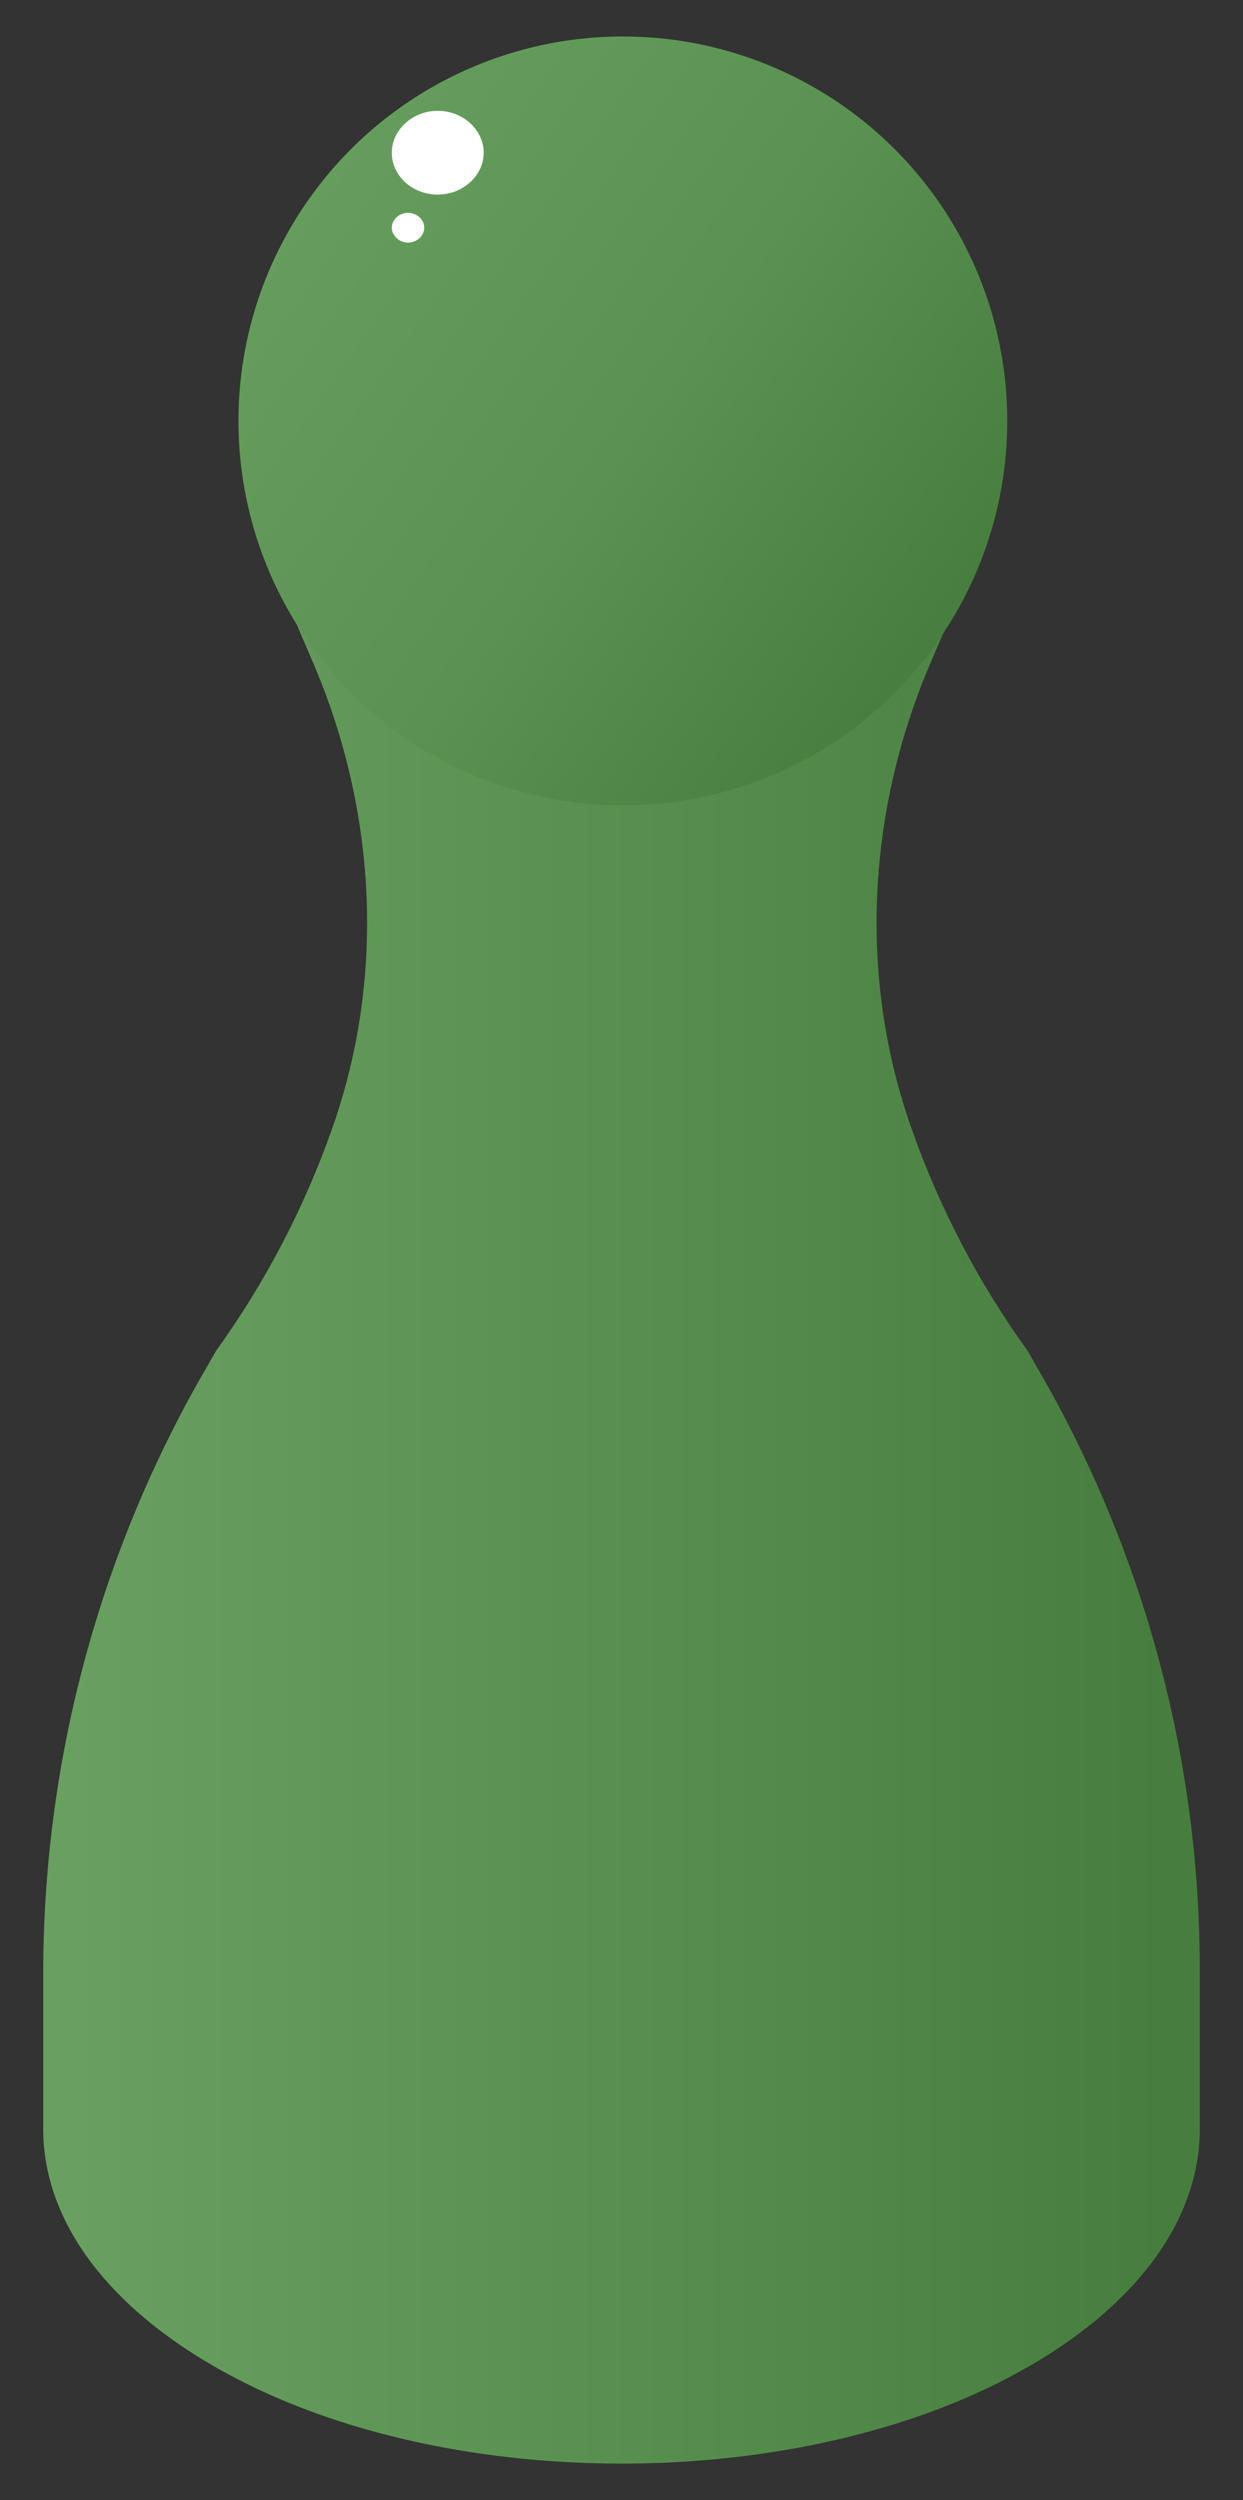<?xml version="1.0" encoding="utf-8"?>
<!-- Generator: Adobe Illustrator 24.1.2, SVG Export Plug-In . SVG Version: 6.00 Build 0)  -->
<svg version="1.1" id="Layer_1" xmlns="http://www.w3.org/2000/svg" xmlns:xlink="http://www.w3.org/1999/xlink" x="0px" y="0px"
	 viewBox="0 0 184 370" style="enable-background:new 0 0 184 370;" xml:space="preserve">
<rect x="0" y="0" width="184" height="370" fill="#333333" stroke="none"/>
<style type="text/css">
	.st0{fill:url(#SVGID_1_);}
	.st1{fill:url(#SVGID_2_);}
	.st2{fill:#FFFFFF;}
</style>
<g>
	
		<linearGradient id="SVGID_1_" gradientUnits="userSpaceOnUse" x1="6.399" y1="140.45" x2="177.601" y2="140.45" gradientTransform="matrix(1 0 0 -1 0 369)">
		<stop  offset="2.261798e-02" style="stop-color:#68A15F"/>
		<stop  offset="0.514" style="stop-color:#57904E"/>
		<stop  offset="0.968" style="stop-color:#467F3D"/>
	</linearGradient>
	<path class="st0" d="M154.8,204.6l-2.7-4.7c-7.2-10-12.9-20.9-17-32.4c-8.1-22.5-6.8-47.3,2.6-69.3l2.4-5.6h-48H44l2.4,5.6
		c9.4,22,10.7,46.8,2.6,69.3c-4.1,11.5-9.8,22.4-17,32.4l-2.7,4.7c-15,26.7-22.9,56.8-22.9,87.5v23c0,12.7,8.4,25.3,25.1,35
		s38.6,14.5,60.5,14.5s43.8-4.8,60.5-14.5s25.1-22.3,25.1-35v-23C177.7,261.3,169.8,231.3,154.8,204.6z"/>
	
		<linearGradient id="SVGID_2_" gradientUnits="userSpaceOnUse" x1="41.012" y1="342.481" x2="162.465" y2="257.464" gradientTransform="matrix(1 0 0 -1 0 369)">
		<stop  offset="3.350286e-02" style="stop-color:#659E5C"/>
		<stop  offset="0.435" style="stop-color:#5A9351"/>
		<stop  offset="0.812" style="stop-color:#467F3D"/>
	</linearGradient>
	<circle class="st1" cx="92.2" cy="62.3" r="56.9"/>
	<path class="st2" d="M71.6,22.6c0,3.4-3.1,6.2-6.8,6.2C61,28.8,58,26,58,22.6s3.1-6.2,6.8-6.2C68.5,16.4,71.6,19.2,71.6,22.6z"/>
	<path class="st2" d="M62.8,33.7c0,1.2-1.1,2.2-2.4,2.2c-1.3,0-2.4-1-2.4-2.2c0-1.2,1.1-2.2,2.4-2.2C61.7,31.5,62.8,32.5,62.8,33.7z
		"/>
</g>
</svg>
